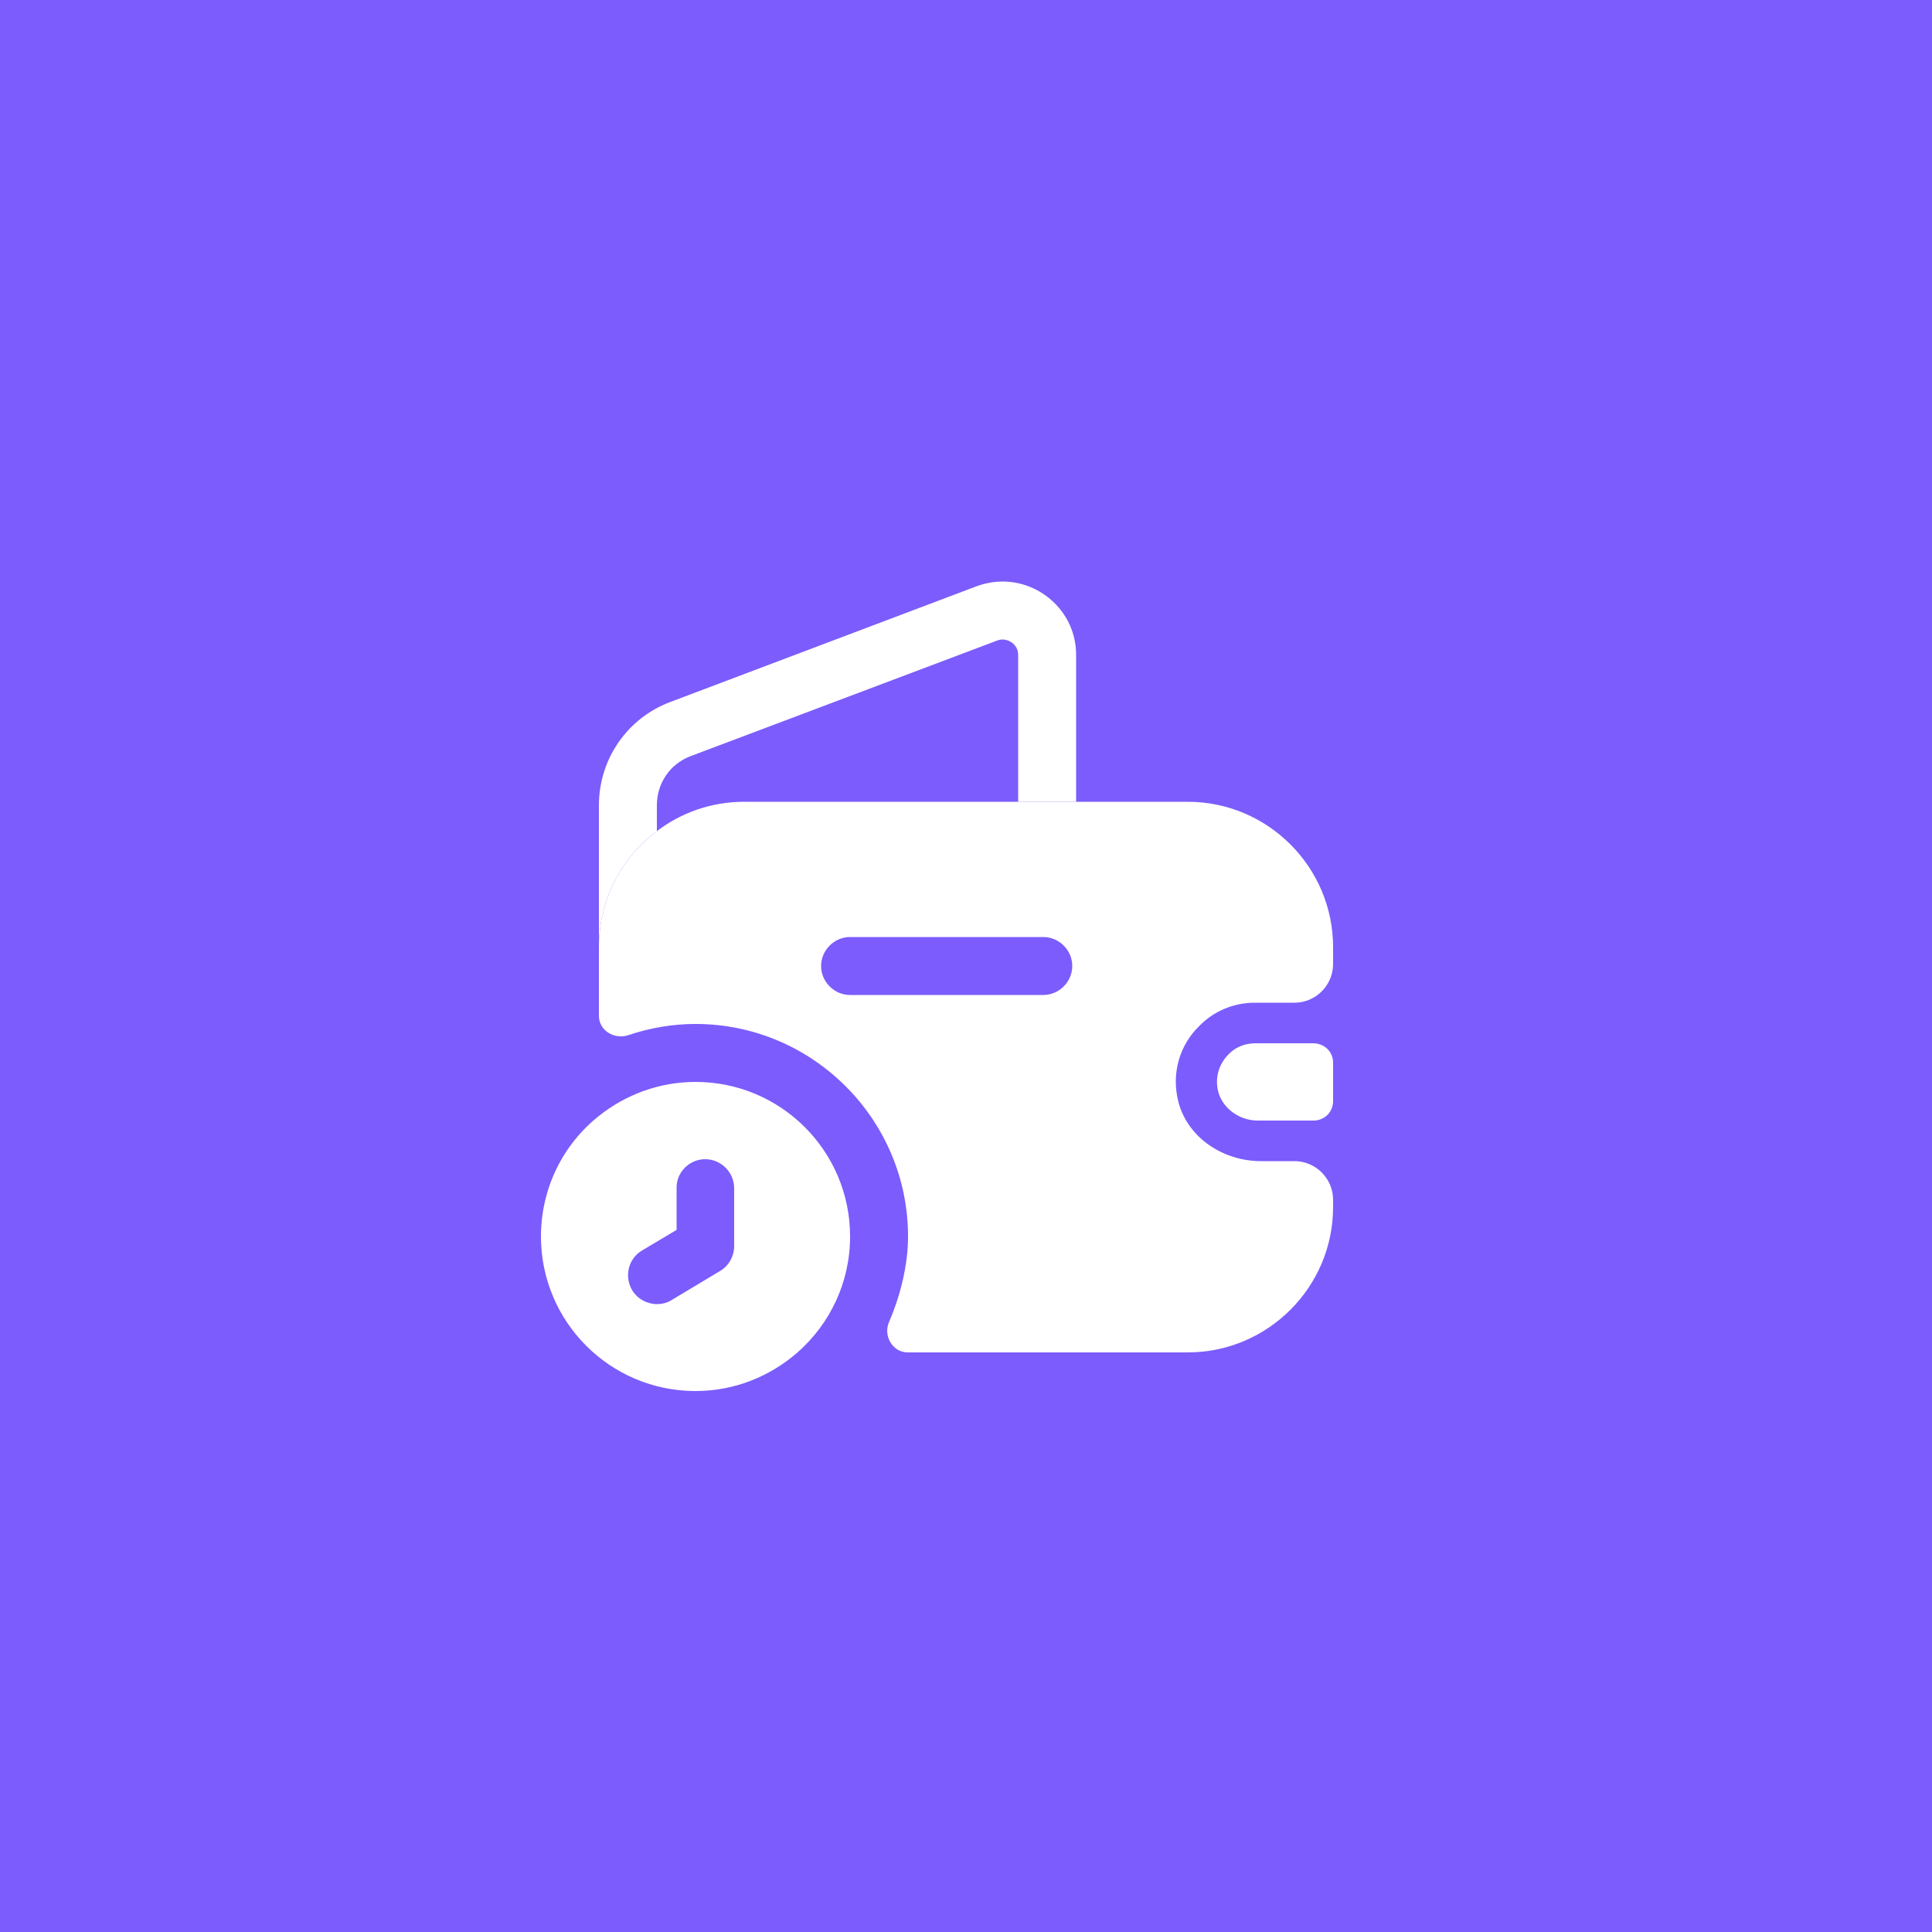 <svg width="50" height="50" viewBox="0 0 50 50" fill="none" xmlns="http://www.w3.org/2000/svg">
<rect width="50" height="50" fill="#7C5CFC"/>
<path d="M18 28C17.06 28 16.19 28.33 15.5 28.88C14.58 29.61 14 30.74 14 32C14 34.21 15.79 36 18 36C19.01 36 19.93 35.62 20.64 35C21.47 34.27 22 33.2 22 32C22 29.79 20.21 28 18 28ZM19 32.25C19 32.51 18.86 32.76 18.64 32.89L17.39 33.64C17.27 33.72 17.13 33.75 17 33.75C16.75 33.75 16.5 33.62 16.36 33.39C16.15 33.03 16.26 32.57 16.62 32.36L17.51 31.83V30.75C17.5 30.34 17.84 30 18.25 30C18.66 30 19 30.34 19 30.75V32.25Z" fill="white"/>
<path d="M27.85 16.95V20.75H26.35V16.95C26.35 16.68 26.11 16.55 25.95 16.55C25.9 16.55 25.85 16.56 25.8 16.58L17.87 19.57C17.34 19.77 17 20.27 17 20.84V21.51C16.09 22.19 15.5 23.28 15.5 24.51V20.84C15.5 19.65 16.23 18.59 17.34 18.17L25.28 15.17C25.5 15.09 25.73 15.05 25.95 15.05C26.95 15.05 27.85 15.86 27.85 16.95Z" fill="white"/>
<path d="M34.5 27.5V28.5C34.5 28.77 34.29 28.99 34.01 29H32.55C32.02 29 31.54 28.61 31.5 28.09C31.47 27.78 31.59 27.49 31.79 27.29C31.97 27.1 32.22 27 32.49 27H34C34.29 27.01 34.5 27.23 34.5 27.5Z" fill="white"/>
<path d="M32.48 25.95H33.5C34.05 25.95 34.5 25.5 34.5 24.95V24.51C34.5 22.44 32.81 20.75 30.74 20.75H19.26C18.41 20.75 17.63 21.03 17 21.51C16.09 22.19 15.5 23.28 15.5 24.51V26.29C15.5 26.67 15.9 26.91 16.26 26.79C16.82 26.6 17.41 26.5 18 26.5C21.03 26.5 23.5 28.97 23.5 32C23.5 32.72 23.31 33.51 23.01 34.21C22.85 34.57 23.1 35 23.49 35H30.74C32.81 35 34.5 33.31 34.5 31.24V31.05C34.5 30.5 34.05 30.05 33.5 30.05H32.63C31.67 30.05 30.75 29.46 30.5 28.53C30.3 27.77 30.54 27.03 31.04 26.55C31.41 26.17 31.92 25.95 32.48 25.95ZM27 25.75H22C21.59 25.75 21.25 25.41 21.25 25C21.25 24.59 21.59 24.25 22 24.25H27C27.41 24.25 27.75 24.59 27.75 25C27.75 25.41 27.41 25.75 27 25.75Z" fill="white"/>
</svg>

